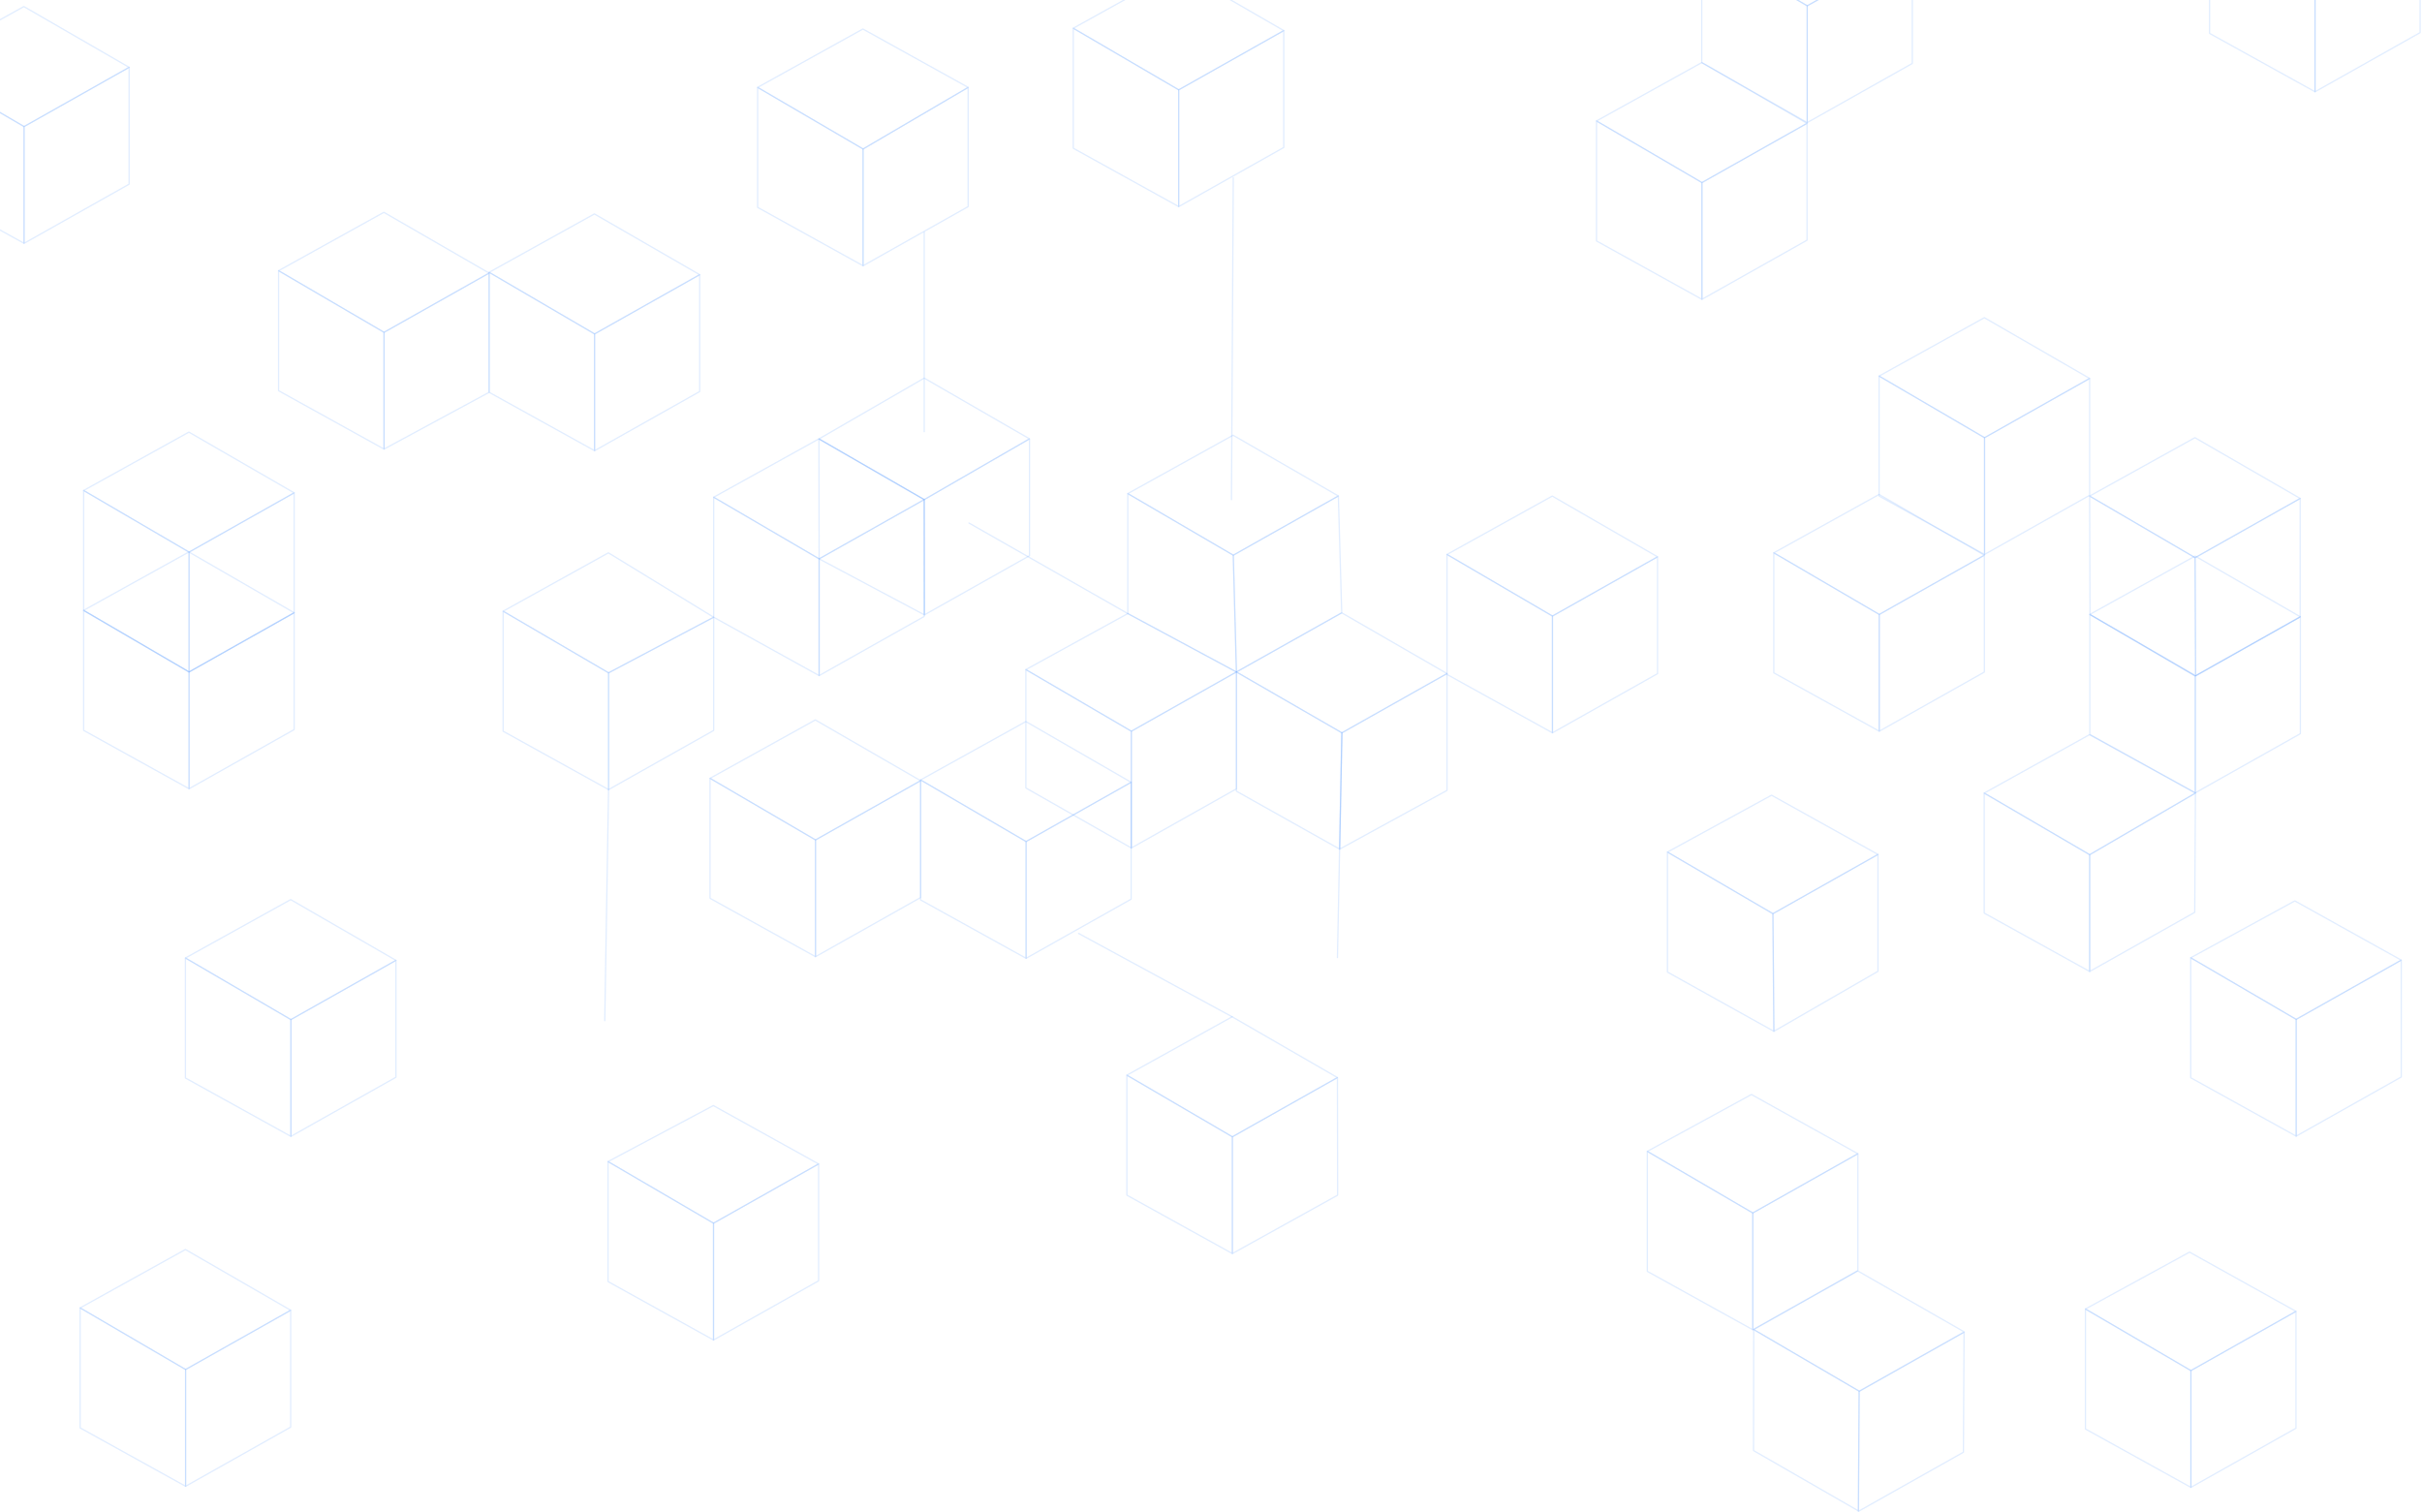 <svg width="1904" height="1189" viewBox="0 0 1904 1189" fill="none" xmlns="http://www.w3.org/2000/svg">
<path d="M1295 905.29L1377.92 953.727L1460.52 907.152L1376.85 860.576L1295 905.29Z" stroke="#3A86FF" stroke-opacity="0.15" stroke-miterlimit="10" stroke-linecap="round" stroke-linejoin="round"/>
<path d="M1377.92 953.729V1045.54L1295 999.634V905.292L1377.92 953.729Z" stroke="#3A86FF" stroke-opacity="0.15" stroke-miterlimit="10" stroke-linecap="round" stroke-linejoin="round"/>
<path d="M1377.92 1045.53L1460.52 999.029V907.151L1377.92 953.727V1045.53Z" stroke="#3A86FF" stroke-opacity="0.15" stroke-miterlimit="10" stroke-linecap="round" stroke-linejoin="round"/>
<path d="M885.884 845.389L968.803 893.841L1051.4 847.265L968.644 799.485L885.884 845.389Z" stroke="#3A86FF" stroke-opacity="0.15" stroke-miterlimit="10" stroke-linecap="round" stroke-linejoin="round"/>
<path d="M968.803 893.84V985.648L885.884 939.744V845.388L968.803 893.84Z" stroke="#3A86FF" stroke-opacity="0.15" stroke-miterlimit="10" stroke-linecap="round" stroke-linejoin="round"/>
<path d="M968.804 985.648L1051.56 939.744L1051.4 847.264L968.804 893.84V985.648Z" stroke="#3A86FF" stroke-opacity="0.15" stroke-miterlimit="10" stroke-linecap="round" stroke-linejoin="round"/>
<path d="M478 913.337L560.919 961.774L643.52 915.198L560.76 869.294L478 913.337Z" stroke="#3A86FF" stroke-opacity="0.15" stroke-miterlimit="10" stroke-linecap="round" stroke-linejoin="round"/>
<path d="M560.919 961.776V1053.6L478 1007.68V913.338L560.919 961.776Z" stroke="#3A86FF" stroke-opacity="0.15" stroke-miterlimit="10" stroke-linecap="round" stroke-linejoin="round"/>
<path d="M560.92 1053.6L643.521 1007.09V915.198L560.92 961.773V1053.6Z" stroke="#3A86FF" stroke-opacity="0.15" stroke-miterlimit="10" stroke-linecap="round" stroke-linejoin="round"/>
<path d="M63 1028.37L145.904 1076.81L228.519 1030.23L145.76 982.464L63 1028.37Z" stroke="#3A86FF" stroke-opacity="0.15" stroke-miterlimit="10" stroke-linecap="round" stroke-linejoin="round"/>
<path d="M145.904 1076.8V1168.63L63 1122.71V1028.37L145.904 1076.8Z" stroke="#3A86FF" stroke-opacity="0.15" stroke-miterlimit="10" stroke-linecap="round" stroke-linejoin="round"/>
<path d="M145.903 1168.63L228.518 1122.11V1030.23L145.903 1076.81V1168.63Z" stroke="#3A86FF" stroke-opacity="0.15" stroke-miterlimit="10" stroke-linecap="round" stroke-linejoin="round"/>
<path d="M145.758 753.247L228.677 801.684L311.277 755.108L228.518 707.343L145.758 753.247Z" stroke="#3A86FF" stroke-opacity="0.15" stroke-miterlimit="10" stroke-linecap="round" stroke-linejoin="round"/>
<path d="M228.677 801.683V893.505L145.759 847.601V753.245L228.677 801.683Z" stroke="#3A86FF" stroke-opacity="0.15" stroke-miterlimit="10" stroke-linecap="round" stroke-linejoin="round"/>
<path d="M228.679 893.508L311.279 847.002V755.11L228.679 801.686V893.508Z" stroke="#3A86FF" stroke-opacity="0.15" stroke-miterlimit="10" stroke-linecap="round" stroke-linejoin="round"/>
<path d="M65.732 479.909L148.636 528.347L231.251 481.771L148.492 434.005L65.732 479.909Z" stroke="#3A86FF" stroke-opacity="0.15" stroke-miterlimit="10" stroke-linecap="round" stroke-linejoin="round"/>
<path d="M148.636 528.345V620.153L65.732 574.249V479.907L148.636 528.345Z" stroke="#3A86FF" stroke-opacity="0.15" stroke-miterlimit="10" stroke-linecap="round" stroke-linejoin="round"/>
<path d="M148.635 620.156L231.25 573.65V481.772L148.635 528.348V620.156Z" stroke="#3A86FF" stroke-opacity="0.15" stroke-miterlimit="10" stroke-linecap="round" stroke-linejoin="round"/>
<path d="M65.732 385.663L148.636 434.115L231.251 387.525L148.491 339.759L65.732 385.663Z" stroke="#3A86FF" stroke-opacity="0.15" stroke-miterlimit="10" stroke-linecap="round" stroke-linejoin="round"/>
<path d="M148.636 434.114V528.344L65.732 480.018V385.662L148.636 434.114Z" stroke="#3A86FF" stroke-opacity="0.15" stroke-miterlimit="10" stroke-linecap="round" stroke-linejoin="round"/>
<path d="M148.635 528.347L231.25 481.771V387.527L148.635 434.117V528.347Z" stroke="#3A86FF" stroke-opacity="0.15" stroke-miterlimit="10" stroke-linecap="round" stroke-linejoin="round"/>
<path d="M219 212.845L301.904 261.297L384.519 214.721L301.76 166.941L219 212.845Z" stroke="#3A86FF" stroke-opacity="0.15" stroke-miterlimit="10" stroke-linecap="round" stroke-linejoin="round"/>
<path d="M301.905 261.296V353.104L219.001 307.2V212.844L301.905 261.296Z" stroke="#3A86FF" stroke-opacity="0.15" stroke-miterlimit="10" stroke-linecap="round" stroke-linejoin="round"/>
<path d="M301.904 353.104L384.519 308.459V214.72L301.904 261.296V353.104Z" stroke="#3A86FF" stroke-opacity="0.15" stroke-miterlimit="10" stroke-linecap="round" stroke-linejoin="round"/>
<path d="M-64 51.076L18.919 99.514L101.519 52.938L18.76 5.158L-64 51.076Z" stroke="#3A86FF" stroke-opacity="0.15" stroke-miterlimit="10" stroke-linecap="round" stroke-linejoin="round"/>
<path d="M18.919 99.515V191.323L-64 145.419V51.077L18.919 99.515Z" stroke="#3A86FF" stroke-opacity="0.15" stroke-miterlimit="10" stroke-linecap="round" stroke-linejoin="round"/>
<path d="M18.92 191.32L101.52 144.814V52.937L18.92 99.513V191.32Z" stroke="#3A86FF" stroke-opacity="0.15" stroke-miterlimit="10" stroke-linecap="round" stroke-linejoin="round"/>
<path d="M384.518 214.117L467.422 262.555L550.037 215.979L467.277 168.213L384.518 214.117Z" stroke="#3A86FF" stroke-opacity="0.15" stroke-miterlimit="10" stroke-linecap="round" stroke-linejoin="round"/>
<path d="M467.422 262.553V354.375L384.518 308.457V214.115L467.422 262.553Z" stroke="#3A86FF" stroke-opacity="0.15" stroke-miterlimit="10" stroke-linecap="round" stroke-linejoin="round"/>
<path d="M467.421 354.378L550.036 307.858V215.98L467.421 262.556V354.378Z" stroke="#3A86FF" stroke-opacity="0.15" stroke-miterlimit="10" stroke-linecap="round" stroke-linejoin="round"/>
<path d="M643.792 345.123L726.551 392.832L809.311 345.053L726.551 297.287L643.792 345.123Z" stroke="#3A86FF" stroke-opacity="0.15" stroke-miterlimit="10" stroke-linecap="round" stroke-linejoin="round"/>
<path d="M726.552 392.834L726.696 483.452L643.937 439.41L643.792 345.124L726.552 392.834Z" stroke="#3A86FF" stroke-opacity="0.15" stroke-miterlimit="10" stroke-linecap="round" stroke-linejoin="round"/>
<path d="M726.696 483.451L809.311 436.945V345.053L726.551 392.833L726.696 483.451Z" stroke="#3A86FF" stroke-opacity="0.15" stroke-miterlimit="10" stroke-linecap="round" stroke-linejoin="round"/>
<path d="M886.592 388.104L969.511 436.542L1052.11 389.966L969.352 342.2L886.592 388.104Z" stroke="#3A86FF" stroke-opacity="0.15" stroke-miterlimit="10" stroke-linecap="round" stroke-linejoin="round"/>
<path d="M969.511 436.541L971.983 528.363L886.593 482.445V388.103L969.511 436.541Z" stroke="#3A86FF" stroke-opacity="0.15" stroke-miterlimit="10" stroke-linecap="round" stroke-linejoin="round"/>
<path d="M971.984 528.366L1054.76 481.86L1052.11 389.968L969.513 436.544L971.984 528.366Z" stroke="#3A86FF" stroke-opacity="0.15" stroke-miterlimit="10" stroke-linecap="round" stroke-linejoin="round"/>
<path d="M843.704 22.198L926.622 70.636L1009.22 24.06L926.463 -23.705L843.704 22.198Z" stroke="#3A86FF" stroke-opacity="0.15" stroke-miterlimit="10" stroke-linecap="round" stroke-linejoin="round"/>
<path d="M926.622 70.635V162.443L843.704 116.539V22.197L926.622 70.635Z" stroke="#3A86FF" stroke-opacity="0.15" stroke-miterlimit="10" stroke-linecap="round" stroke-linejoin="round"/>
<path d="M926.624 162.446L1009.22 115.94V24.062L926.624 70.638V162.446Z" stroke="#3A86FF" stroke-opacity="0.15" stroke-miterlimit="10" stroke-linecap="round" stroke-linejoin="round"/>
<path d="M595.585 68.71L678.489 117.148L761.104 68.71L678.344 22.806L595.585 68.71Z" stroke="#3A86FF" stroke-opacity="0.15" stroke-miterlimit="10" stroke-linecap="round" stroke-linejoin="round"/>
<path d="M678.489 117.146V208.954L595.585 163.05V68.708L678.489 117.146Z" stroke="#3A86FF" stroke-opacity="0.15" stroke-miterlimit="10" stroke-linecap="round" stroke-linejoin="round"/>
<path d="M678.488 208.954L761.103 162.448V68.708L678.488 117.146V208.954Z" stroke="#3A86FF" stroke-opacity="0.15" stroke-miterlimit="10" stroke-linecap="round" stroke-linejoin="round"/>
<path d="M1255.05 95.112L1337.95 143.55L1420.56 96.974L1337.8 49.208L1255.05 95.112Z" stroke="#3A86FF" stroke-opacity="0.15" stroke-miterlimit="10" stroke-linecap="round" stroke-linejoin="round"/>
<path d="M1337.95 143.548V235.356L1255.05 189.452V95.11L1337.95 143.548Z" stroke="#3A86FF" stroke-opacity="0.15" stroke-miterlimit="10" stroke-linecap="round" stroke-linejoin="round"/>
<path d="M1337.95 235.358L1420.56 188.852V96.975L1337.95 143.55V235.358Z" stroke="#3A86FF" stroke-opacity="0.15" stroke-miterlimit="10" stroke-linecap="round" stroke-linejoin="round"/>
<path d="M1337.8 -43.877L1420.71 4.561L1503.32 -42.015L1420.56 -89.781L1337.8 -43.877Z" stroke="#3A86FF" stroke-opacity="0.15" stroke-miterlimit="10" stroke-linecap="round" stroke-linejoin="round"/>
<path d="M1420.71 4.56V96.382L1337.8 49.204V-43.878L1420.71 4.56Z" stroke="#3A86FF" stroke-opacity="0.15" stroke-miterlimit="10" stroke-linecap="round" stroke-linejoin="round"/>
<path d="M1420.71 96.384L1503.32 49.878V-42.014L1420.71 4.562V96.384Z" stroke="#3A86FF" stroke-opacity="0.15" stroke-miterlimit="10" stroke-linecap="round" stroke-linejoin="round"/>
<path d="M1819.9 -19.659V72.148L1737 26.244V-68.097L1819.9 -19.659Z" stroke="#3A86FF" stroke-opacity="0.15" stroke-miterlimit="10" stroke-linecap="round" stroke-linejoin="round"/>
<path d="M1819.9 72.151L1902.52 25.645V-66.233L1819.9 -19.657V72.151Z" stroke="#3A86FF" stroke-opacity="0.15" stroke-miterlimit="10" stroke-linecap="round" stroke-linejoin="round"/>
<path d="M561.032 390.956L643.936 439.408L726.551 392.832L643.792 345.052L561.032 390.956Z" stroke="#3A86FF" stroke-opacity="0.15" stroke-miterlimit="10" stroke-linecap="round" stroke-linejoin="round"/>
<path d="M643.936 439.407V531.215L561.032 485.311V390.955L643.936 439.407Z" stroke="#3A86FF" stroke-opacity="0.15" stroke-miterlimit="10" stroke-linecap="round" stroke-linejoin="round"/>
<path d="M643.935 531.214L726.55 484.709V392.831L643.935 439.407V531.214Z" stroke="#3A86FF" stroke-opacity="0.15" stroke-miterlimit="10" stroke-linecap="round" stroke-linejoin="round"/>
<path d="M395.512 480.581L478.416 529.033L561.031 485.313L478.271 434.677L395.512 480.581Z" stroke="#3A86FF" stroke-opacity="0.15" stroke-miterlimit="10" stroke-linecap="round" stroke-linejoin="round"/>
<path d="M478.416 529.032V620.84L395.512 574.936V480.58L478.416 529.032Z" stroke="#3A86FF" stroke-opacity="0.15" stroke-miterlimit="10" stroke-linecap="round" stroke-linejoin="round"/>
<path d="M478.415 620.844L561.03 574.338V485.316L478.415 529.036V620.844Z" stroke="#3A86FF" stroke-opacity="0.15" stroke-miterlimit="10" stroke-linecap="round" stroke-linejoin="round"/>
<path d="M558.184 611.976L641.102 660.414L723.703 613.838L640.943 566.072L558.184 611.976Z" stroke="#3A86FF" stroke-opacity="0.15" stroke-miterlimit="10" stroke-linecap="round" stroke-linejoin="round"/>
<path d="M641.102 660.412V752.22L558.184 706.316V611.974L641.102 660.412Z" stroke="#3A86FF" stroke-opacity="0.15" stroke-miterlimit="10" stroke-linecap="round" stroke-linejoin="round"/>
<path d="M641.103 752.223L723.704 705.717V613.839L641.103 660.415V752.223Z" stroke="#3A86FF" stroke-opacity="0.15" stroke-miterlimit="10" stroke-linecap="round" stroke-linejoin="round"/>
<path d="M723.705 613.236L806.624 661.688L889.224 615.098L806.465 567.332L723.705 613.236Z" stroke="#3A86FF" stroke-opacity="0.15" stroke-miterlimit="10" stroke-linecap="round" stroke-linejoin="round"/>
<path d="M806.624 661.686V753.494L723.706 707.59V613.234L806.624 661.686Z" stroke="#3A86FF" stroke-opacity="0.15" stroke-miterlimit="10" stroke-linecap="round" stroke-linejoin="round"/>
<path d="M806.625 753.497L889.226 706.991V615.099L806.625 661.689V753.497Z" stroke="#3A86FF" stroke-opacity="0.15" stroke-miterlimit="10" stroke-linecap="round" stroke-linejoin="round"/>
<path d="M806.464 526.486L889.383 574.938L971.983 528.362L886.594 482.444L806.464 526.486Z" stroke="#3A86FF" stroke-opacity="0.15" stroke-miterlimit="10" stroke-linecap="round" stroke-linejoin="round"/>
<path d="M889.383 574.939V666.747L806.464 619.569V526.487L889.383 574.939Z" stroke="#3A86FF" stroke-opacity="0.15" stroke-miterlimit="10" stroke-linecap="round" stroke-linejoin="round"/>
<path d="M889.384 666.747L971.984 620.241V528.363L889.384 574.939V666.747Z" stroke="#3A86FF" stroke-opacity="0.15" stroke-miterlimit="10" stroke-linecap="round" stroke-linejoin="round"/>
<path d="M971.982 528.359L1054.9 576.195L1137.52 529.619L1054.76 481.853L971.982 528.359Z" stroke="#3A86FF" stroke-opacity="0.15" stroke-miterlimit="10" stroke-linecap="round" stroke-linejoin="round"/>
<path d="M1054.9 576.193L1053.15 667.651L971.982 622.097V528.357L1054.9 576.193Z" stroke="#3A86FF" stroke-opacity="0.15" stroke-miterlimit="10" stroke-linecap="round" stroke-linejoin="round"/>
<path d="M1053.15 667.654L1137.52 621.498V529.62L1054.9 576.196L1053.15 667.654Z" stroke="#3A86FF" stroke-opacity="0.15" stroke-miterlimit="10" stroke-linecap="round" stroke-linejoin="round"/>
<path d="M1137.52 435.952L1220.42 484.389L1303.04 437.813L1220.28 390.048L1137.52 435.952Z" stroke="#3A86FF" stroke-opacity="0.15" stroke-miterlimit="10" stroke-linecap="round" stroke-linejoin="round"/>
<path d="M1220.42 484.388V576.196L1137.52 530.292V435.95L1220.42 484.388Z" stroke="#3A86FF" stroke-opacity="0.15" stroke-miterlimit="10" stroke-linecap="round" stroke-linejoin="round"/>
<path d="M1220.42 576.199L1303.03 529.693V437.815L1220.42 484.391V576.199Z" stroke="#3A86FF" stroke-opacity="0.15" stroke-miterlimit="10" stroke-linecap="round" stroke-linejoin="round"/>
<path d="M1394.44 434.679L1477.34 483.117L1559.96 436.541L1477.2 388.775L1394.44 434.679Z" stroke="#3A86FF" stroke-opacity="0.15" stroke-miterlimit="10" stroke-linecap="round" stroke-linejoin="round"/>
<path d="M1477.34 483.115V574.937L1394.44 529.033V434.677L1477.34 483.115Z" stroke="#3A86FF" stroke-opacity="0.15" stroke-miterlimit="10" stroke-linecap="round" stroke-linejoin="round"/>
<path d="M1477.34 574.94L1559.95 528.434V436.542L1477.34 483.118V574.94Z" stroke="#3A86FF" stroke-opacity="0.15" stroke-miterlimit="10" stroke-linecap="round" stroke-linejoin="round"/>
<path d="M1477.2 295.691L1560.1 344.143L1642.72 297.553L1559.96 249.787L1477.2 295.691Z" stroke="#3A86FF" stroke-opacity="0.15" stroke-miterlimit="10" stroke-linecap="round" stroke-linejoin="round"/>
<path d="M1560.1 344.141V435.949L1477.2 390.045V295.689L1560.1 344.141Z" stroke="#3A86FF" stroke-opacity="0.15" stroke-miterlimit="10" stroke-linecap="round" stroke-linejoin="round"/>
<path d="M1560.1 435.952L1642.72 389.446V297.554L1560.1 344.144V435.952Z" stroke="#3A86FF" stroke-opacity="0.15" stroke-miterlimit="10" stroke-linecap="round" stroke-linejoin="round"/>
<path d="M1642.72 390.049L1725.62 438.487L1808.24 391.911L1725.48 344.145L1642.72 390.049Z" stroke="#3A86FF" stroke-opacity="0.15" stroke-miterlimit="10" stroke-linecap="round" stroke-linejoin="round"/>
<path d="M1725.62 438.485L1726 531.196L1643 483.242L1642.72 390.048L1725.62 438.485Z" stroke="#3A86FF" stroke-opacity="0.15" stroke-miterlimit="10" stroke-linecap="round" stroke-linejoin="round"/>
<path d="M1726 531.195L1808.23 484.988V391.912L1725.62 438.488L1726 531.195Z" stroke="#3A86FF" stroke-opacity="0.15" stroke-miterlimit="10" stroke-linecap="round" stroke-linejoin="round"/>
<path d="M1642.86 483.12L1725.78 531.572L1808.38 484.996L1725.62 437.216L1642.86 483.12Z" stroke="#3A86FF" stroke-opacity="0.15" stroke-miterlimit="10" stroke-linecap="round" stroke-linejoin="round"/>
<path d="M1725.78 531.571V623.379L1642.86 577.475V483.08L1725.78 531.571Z" stroke="#3A86FF" stroke-opacity="0.15" stroke-miterlimit="10" stroke-linecap="round" stroke-linejoin="round"/>
<path d="M1725.78 623.379L1808.38 576.873V484.995L1725.78 531.571V623.379Z" stroke="#3A86FF" stroke-opacity="0.15" stroke-miterlimit="10" stroke-linecap="round" stroke-linejoin="round"/>
<path d="M1559.83 623.588L1642.75 672.04L1725.9 623.588L1642.59 577.684L1559.83 623.588Z" stroke="#3A86FF" stroke-opacity="0.15" stroke-miterlimit="10" stroke-linecap="round" stroke-linejoin="round"/>
<path d="M1642.75 672.039V763.847L1559.83 717.943V623.588L1642.75 672.039Z" stroke="#3A86FF" stroke-opacity="0.15" stroke-miterlimit="10" stroke-linecap="round" stroke-linejoin="round"/>
<path d="M1642.75 763.847L1725.35 717.341L1725.9 623.588L1642.75 672.039V763.847Z" stroke="#3A86FF" stroke-opacity="0.15" stroke-miterlimit="10" stroke-linecap="round" stroke-linejoin="round"/>
<path d="M1378.64 1045.4L1461.55 1093.85L1544.16 1047.26L1460.46 999.313L1378.64 1045.4Z" stroke="#3A86FF" stroke-opacity="0.15" stroke-miterlimit="10" stroke-linecap="round" stroke-linejoin="round"/>
<path d="M1461.55 1093.85L1461 1188.02L1378.5 1140.55L1378.64 1045.4L1461.55 1093.85Z" stroke="#3A86FF" stroke-opacity="0.15" stroke-miterlimit="10" stroke-linecap="round" stroke-linejoin="round"/>
<path d="M1460.89 1188.37L1543.5 1141.86L1544 1047.55L1461.5 1094.05L1460.89 1188.37Z" stroke="#3A86FF" stroke-opacity="0.15" stroke-miterlimit="10" stroke-linecap="round" stroke-linejoin="round"/>
<path d="M1639.42 1029.23L1722.33 1077.67L1804.94 1031.1L1721.26 984.52L1639.42 1029.23Z" stroke="#3A86FF" stroke-opacity="0.15" stroke-miterlimit="10" stroke-linecap="round" stroke-linejoin="round"/>
<path d="M1722.33 1077.67V1169.48L1639.42 1123.58V1029.24L1722.33 1077.67Z" stroke="#3A86FF" stroke-opacity="0.15" stroke-miterlimit="10" stroke-linecap="round" stroke-linejoin="round"/>
<path d="M1722.33 1169.48L1804.94 1122.97V1031.1L1722.33 1077.67V1169.48Z" stroke="#3A86FF" stroke-opacity="0.15" stroke-miterlimit="10" stroke-linecap="round" stroke-linejoin="round"/>
<path d="M1722.18 753.07L1805.08 801.507L1887.7 754.932L1804.02 708.356L1722.18 753.07Z" stroke="#3A86FF" stroke-opacity="0.15" stroke-miterlimit="10" stroke-linecap="round" stroke-linejoin="round"/>
<path d="M1805.08 801.509V893.331L1722.18 847.413V753.072L1805.08 801.509Z" stroke="#3A86FF" stroke-opacity="0.15" stroke-miterlimit="10" stroke-linecap="round" stroke-linejoin="round"/>
<path d="M1805.08 893.329L1887.7 846.809V754.931L1805.08 801.507V893.329Z" stroke="#3A86FF" stroke-opacity="0.15" stroke-miterlimit="10" stroke-linecap="round" stroke-linejoin="round"/>
<path d="M1310.82 669.969L1393.74 718.407L1476.34 671.831L1392.67 625.255L1310.82 669.969Z" stroke="#3A86FF" stroke-opacity="0.15" stroke-miterlimit="10" stroke-linecap="round" stroke-linejoin="round"/>
<path d="M1393.74 718.408L1394.51 810.902L1310.83 764.312V669.971L1393.74 718.408Z" stroke="#3A86FF" stroke-opacity="0.15" stroke-miterlimit="10" stroke-linecap="round" stroke-linejoin="round"/>
<path d="M1394.51 810.9L1476.35 763.708V671.83L1393.75 718.406L1394.51 810.9Z" stroke="#3A86FF" stroke-opacity="0.15" stroke-miterlimit="10" stroke-linecap="round" stroke-linejoin="round"/>
<path d="M847.923 733.942L968.645 799.487" stroke="#3A86FF" stroke-opacity="0.15" stroke-miterlimit="10" stroke-linecap="round" stroke-linejoin="round"/>
<path d="M1054.9 576.197L1051.41 752.911" stroke="#3A86FF" stroke-opacity="0.15" stroke-miterlimit="10" stroke-linecap="round" stroke-linejoin="round"/>
<path d="M761.723 411.229L886.593 482.443" stroke="#3A86FF" stroke-opacity="0.15" stroke-miterlimit="10" stroke-linecap="round" stroke-linejoin="round"/>
<path d="M726.55 182.563V339.44" stroke="#3A86FF" stroke-opacity="0.15" stroke-miterlimit="10" stroke-linecap="round" stroke-linejoin="round"/>
<path d="M478.417 620.842L475.426 802.596" stroke="#3A86FF" stroke-opacity="0.15" stroke-miterlimit="10" stroke-linecap="round" stroke-linejoin="round"/>
<path d="M969.512 139.766L968.082 392.833" stroke="#3A86FF" stroke-opacity="0.15" stroke-miterlimit="10" stroke-linecap="round" stroke-linejoin="round"/>
</svg>
